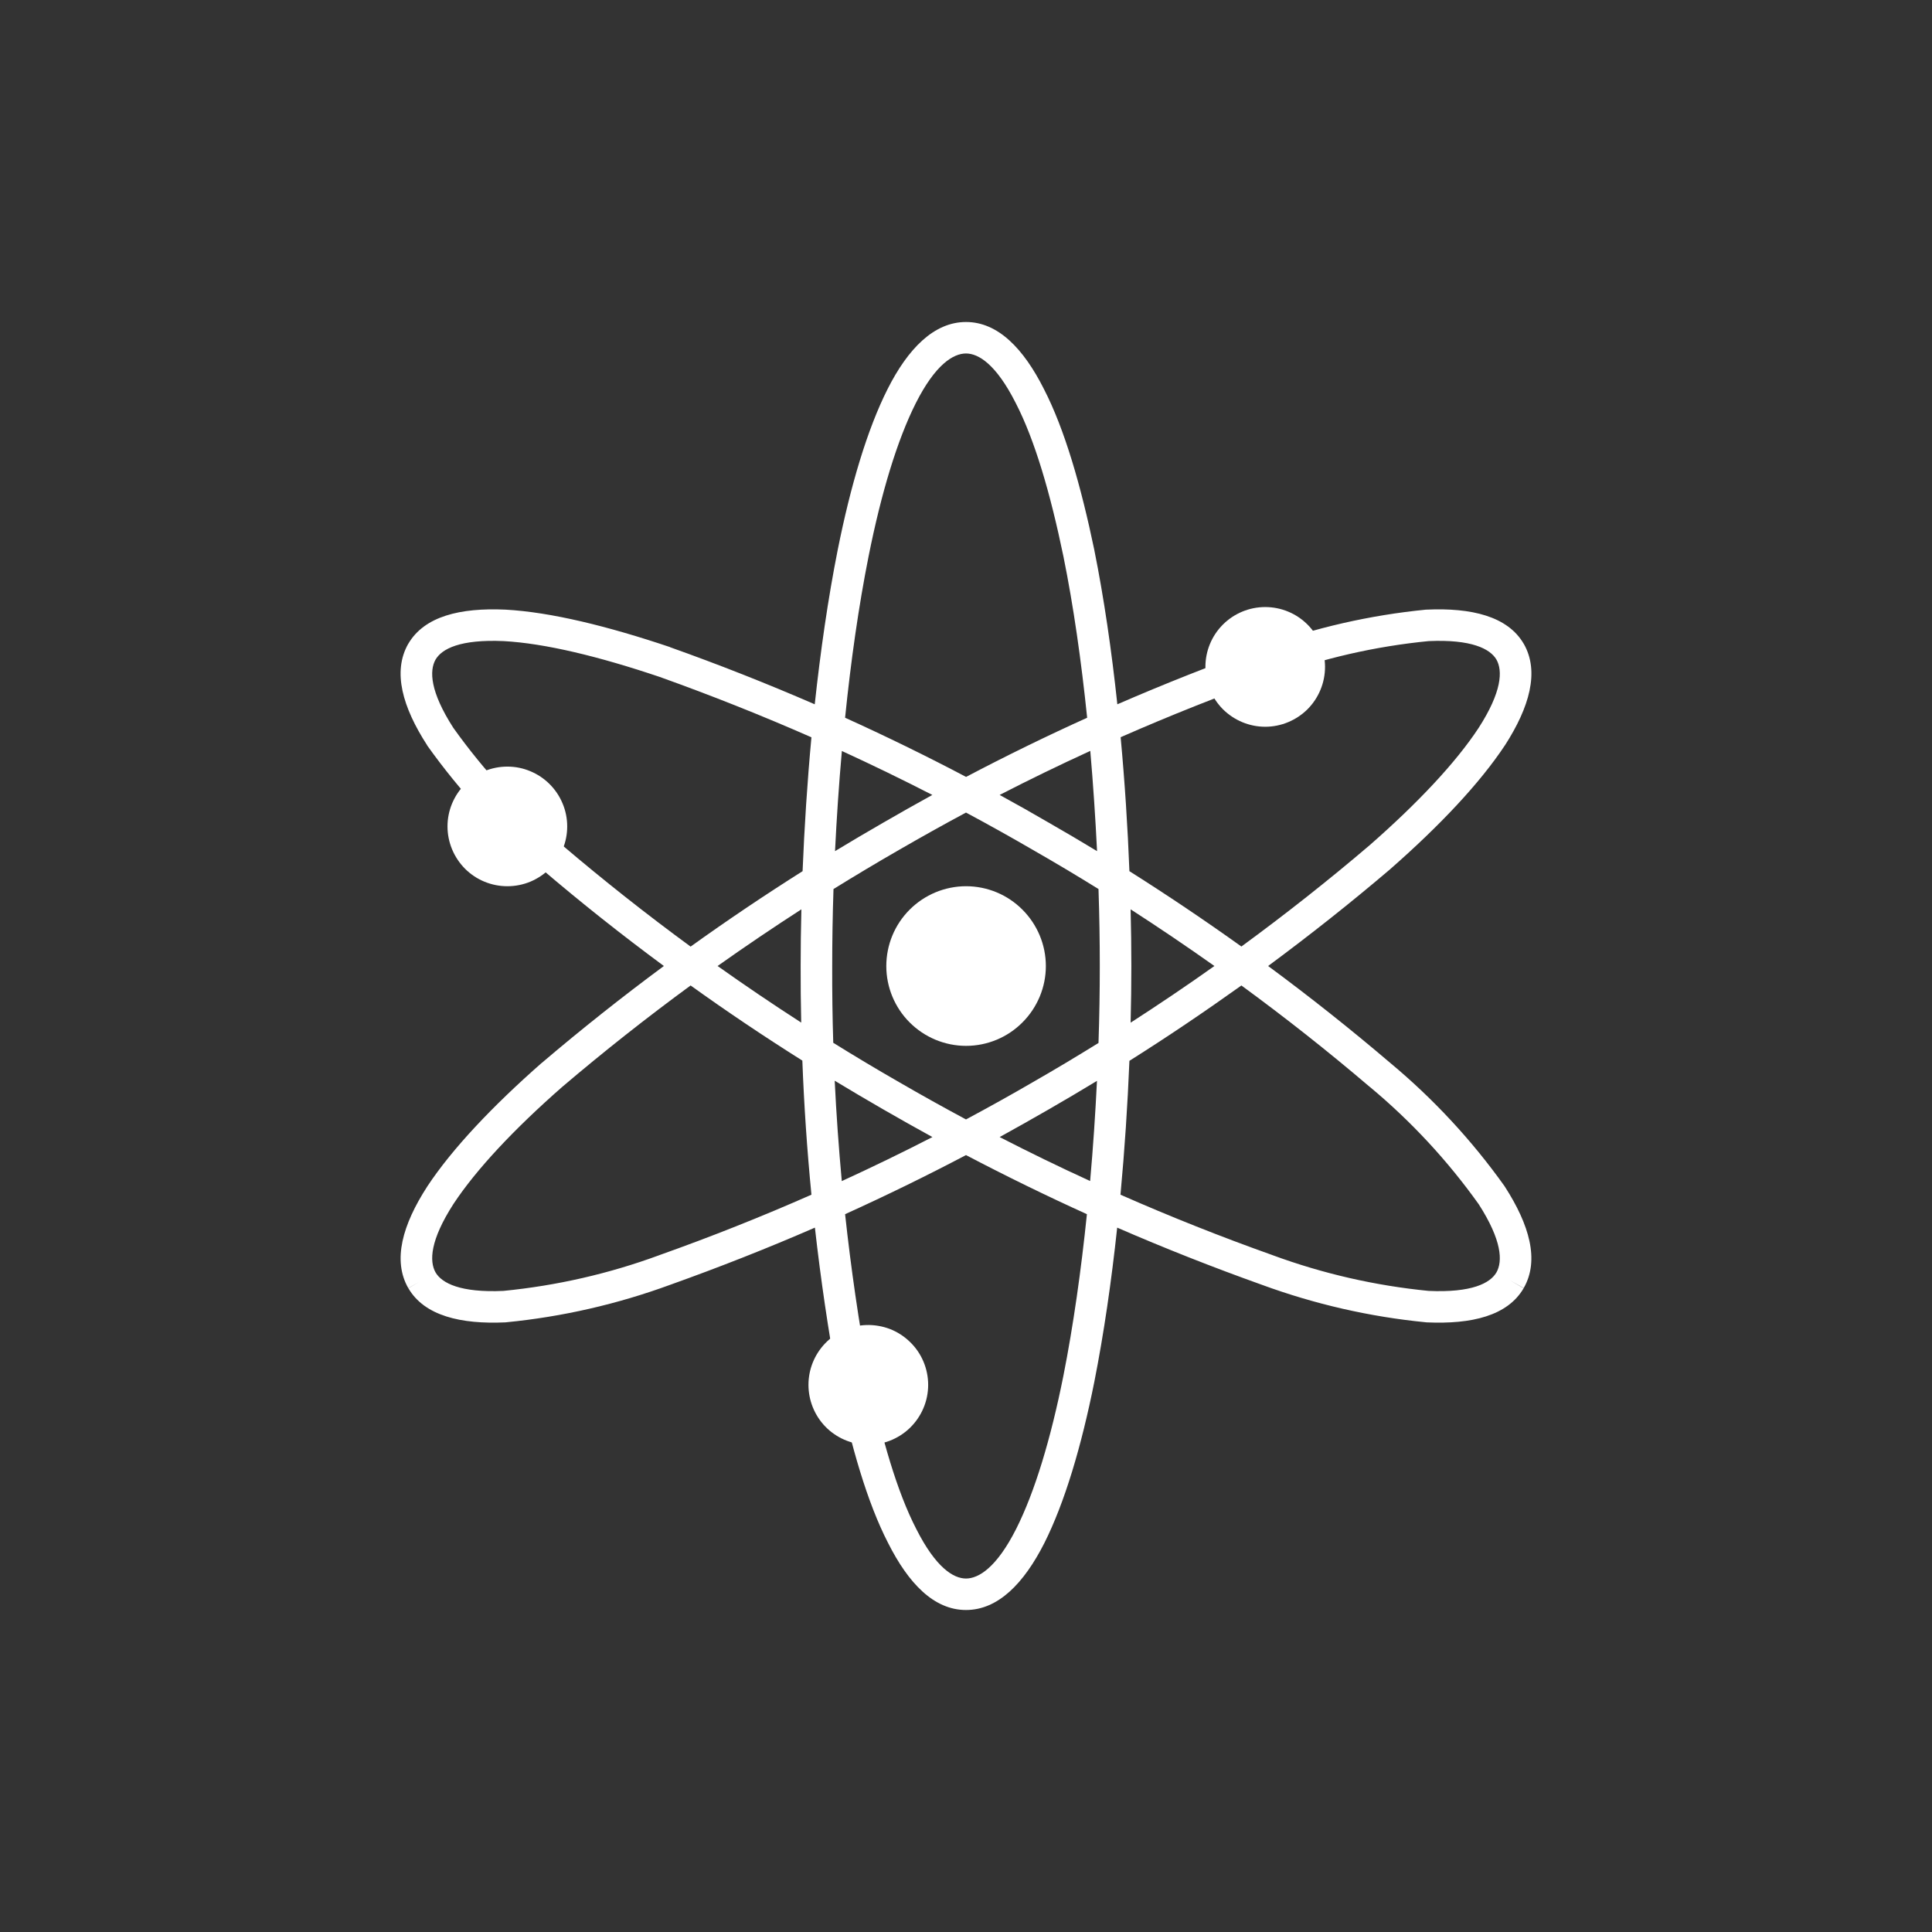 <svg width="24" height="24" viewBox="0 0 24 24" fill="none" xmlns="http://www.w3.org/2000/svg">
<rect x="0" y="0" width="24" height="24" fill="#333333" stroke="none"/>
<path fill-rule="evenodd" clip-rule="evenodd" d="M13.88 8.749C13.809 8.083 13.714 7.43 13.594 6.833L13.594 6.832C13.429 6.04 13.227 5.335 12.967 4.831C12.715 4.331 12.398 4 12 4C11.603 4 11.28 4.33 11.027 4.831C10.773 5.334 10.566 6.033 10.406 6.833C10.287 7.431 10.193 8.083 10.121 8.749C9.531 8.493 8.932 8.256 8.324 8.04L8.322 8.038C7.552 7.779 6.844 7.604 6.278 7.573H6.276C5.718 7.548 5.272 7.655 5.072 7.997L5.071 7.998C4.873 8.345 5.002 8.787 5.305 9.256L5.307 9.26L5.31 9.265C5.716 9.834 6.193 10.35 6.731 10.797C7.222 11.216 7.728 11.617 8.247 12C7.728 12.384 7.222 12.785 6.73 13.204L6.728 13.205C6.118 13.741 5.617 14.27 5.306 14.741L5.305 14.743C5.002 15.212 4.873 15.655 5.072 16.002L5.203 15.927L5.073 16.003C5.272 16.345 5.724 16.452 6.276 16.427H6.282L6.287 16.426C6.984 16.358 7.669 16.201 8.326 15.96C8.933 15.743 9.533 15.507 10.123 15.25C10.195 15.89 10.289 16.529 10.405 17.164L10.406 17.168C10.57 17.96 10.773 18.665 11.033 19.169C11.285 19.669 11.601 20 12 20C12.398 20 12.719 19.67 12.973 19.169C13.226 18.666 13.434 17.966 13.594 17.166C13.712 16.569 13.807 15.916 13.878 15.25C14.469 15.507 15.068 15.743 15.675 15.96C16.332 16.201 17.017 16.358 17.714 16.426L17.719 16.427H17.724C18.282 16.452 18.728 16.345 18.927 16.003L18.758 15.905L18.928 16.001C19.127 15.654 18.997 15.212 18.695 14.743L18.692 14.739L18.69 14.735C18.284 14.165 17.806 13.65 17.269 13.203C16.777 12.784 16.272 12.383 15.753 12C16.272 11.616 16.779 11.215 17.271 10.796L17.273 10.794C17.883 10.259 18.383 9.73 18.695 9.258L18.696 9.257C18.998 8.787 19.127 8.345 18.929 7.998L18.928 7.997C18.729 7.655 18.277 7.548 17.724 7.573H17.719L17.715 7.573C17.017 7.642 16.332 7.798 15.675 8.04C15.068 8.256 14.47 8.493 13.88 8.749ZM12 4.391C11.842 4.391 11.619 4.528 11.377 5.007C11.146 5.465 10.947 6.124 10.79 6.91C10.666 7.532 10.569 8.217 10.498 8.916C11.006 9.146 11.507 9.391 12.001 9.651C12.495 9.391 12.996 9.146 13.505 8.916C13.433 8.217 13.336 7.532 13.21 6.911C13.048 6.128 12.854 5.465 12.619 5.009L12.618 5.007C12.375 4.526 12.156 4.391 12 4.391ZM13.544 9.328C13.164 9.502 12.789 9.684 12.418 9.875C12.623 9.987 12.827 10.102 13.029 10.22C13.23 10.335 13.43 10.453 13.628 10.573C13.608 10.164 13.58 9.745 13.544 9.328ZM11.582 9.875C11.212 9.685 10.837 9.503 10.458 9.329C10.421 9.746 10.393 10.164 10.373 10.573C10.571 10.453 10.77 10.336 10.971 10.22C11.173 10.103 11.377 9.988 11.582 9.875ZM10.354 11.044C10.622 10.878 10.893 10.716 11.166 10.559C11.441 10.4 11.72 10.244 12 10.094C12.28 10.244 12.558 10.399 12.833 10.559C13.107 10.716 13.379 10.878 13.646 11.044C13.657 11.374 13.662 11.694 13.662 12C13.662 12.306 13.657 12.627 13.646 12.956C13.378 13.122 13.108 13.284 12.834 13.441C12.559 13.601 12.28 13.756 12 13.906C11.72 13.756 11.442 13.601 11.166 13.441C10.892 13.284 10.62 13.121 10.351 12.954C10.341 12.637 10.337 12.319 10.338 12.001C10.338 11.694 10.343 11.373 10.354 11.044ZM9.97 10.822C9.992 10.28 10.028 9.718 10.08 9.159C9.461 8.887 8.832 8.637 8.195 8.409C7.439 8.154 6.77 7.992 6.257 7.964C5.716 7.94 5.489 8.06 5.411 8.193C5.332 8.332 5.342 8.591 5.631 9.041C6.017 9.582 6.471 10.072 6.981 10.497L6.983 10.498C7.5 10.938 8.032 11.358 8.579 11.759C9.033 11.433 9.497 11.121 9.97 10.822ZM8.914 12C9.256 11.758 9.603 11.523 9.955 11.296C9.949 11.537 9.946 11.772 9.946 12C9.945 12.234 9.948 12.468 9.953 12.703C9.601 12.476 9.255 12.242 8.914 12ZM8.579 12.242C8.033 12.642 7.501 13.062 6.985 13.501C6.387 14.025 5.916 14.527 5.633 14.956C5.342 15.408 5.332 15.668 5.411 15.807C5.489 15.94 5.72 16.06 6.253 16.036C6.916 15.971 7.567 15.822 8.191 15.592L8.193 15.591C8.832 15.364 9.461 15.114 10.08 14.841C10.026 14.287 9.988 13.732 9.967 13.175C9.495 12.878 9.032 12.567 8.579 12.242ZM10.498 15.083C10.571 15.755 10.668 16.425 10.79 17.091C10.952 17.874 11.146 18.535 11.381 18.991L11.382 18.993C11.625 19.474 11.844 19.609 12 19.609C12.157 19.609 12.381 19.472 12.623 18.993C12.854 18.535 13.053 17.876 13.21 17.09C13.333 16.468 13.43 15.782 13.502 15.083C12.995 14.853 12.494 14.608 12 14.349C11.507 14.608 11.006 14.853 10.498 15.083ZM11.583 14.125C11.212 14.316 10.836 14.498 10.457 14.672C10.419 14.257 10.389 13.841 10.369 13.425C10.568 13.545 10.768 13.664 10.97 13.78C11.173 13.897 11.377 14.012 11.583 14.125ZM12.418 14.125C12.788 14.315 13.163 14.498 13.542 14.671C13.579 14.255 13.607 13.836 13.627 13.427C13.429 13.547 13.23 13.665 13.03 13.78C12.827 13.897 12.623 14.012 12.418 14.125ZM14.03 13.178C14.008 13.72 13.971 14.283 13.919 14.841C14.539 15.114 15.168 15.364 15.806 15.591L15.808 15.592C16.433 15.822 17.084 15.971 17.747 16.036C18.284 16.06 18.511 15.94 18.589 15.807C18.668 15.668 18.658 15.409 18.369 14.959C17.983 14.418 17.529 13.928 17.018 13.503L17.016 13.502C16.5 13.062 15.968 12.642 15.421 12.242C14.966 12.567 14.503 12.88 14.03 13.178ZM15.421 11.758C14.967 11.433 14.503 11.121 14.03 10.822C14.009 10.28 13.973 9.718 13.921 9.158C14.54 8.886 15.169 8.636 15.807 8.409L15.809 8.408C16.433 8.178 17.084 8.029 17.747 7.964C18.28 7.94 18.511 8.06 18.589 8.193C18.668 8.332 18.658 8.593 18.367 9.044C18.084 9.474 17.613 9.975 17.015 10.499C16.499 10.939 15.967 11.358 15.421 11.758ZM15.086 12C14.744 12.243 14.397 12.477 14.045 12.704C14.051 12.463 14.054 12.228 14.054 12C14.054 11.773 14.051 11.537 14.045 11.296C14.397 11.523 14.744 11.758 15.086 12Z" fill="white"/>
<path d="M12.001 12.992C12.264 12.992 12.516 12.887 12.701 12.701C12.887 12.515 12.992 12.263 12.992 12.001C12.992 11.738 12.887 11.486 12.701 11.3C12.516 11.114 12.264 11.009 12.001 11.009C11.738 11.009 11.486 11.114 11.3 11.3C11.114 11.486 11.01 11.738 11.01 12.001C11.01 12.263 11.114 12.515 11.3 12.701C11.486 12.887 11.738 12.992 12.001 12.992ZM6.303 11.009C6.4 11.009 6.497 10.99 6.587 10.953C6.677 10.915 6.759 10.861 6.828 10.792C6.897 10.723 6.952 10.641 6.989 10.551C7.027 10.46 7.046 10.364 7.046 10.266C7.046 10.169 7.027 10.072 6.989 9.982C6.952 9.892 6.897 9.81 6.828 9.741C6.759 9.672 6.677 9.617 6.587 9.58C6.497 9.542 6.4 9.523 6.303 9.523C6.105 9.523 5.916 9.601 5.777 9.741C5.638 9.88 5.559 10.069 5.559 10.266C5.559 10.463 5.638 10.652 5.777 10.792C5.916 10.931 6.105 11.009 6.303 11.009ZM10.762 17.947C10.862 17.95 10.961 17.933 11.054 17.897C11.147 17.861 11.232 17.807 11.303 17.738C11.375 17.668 11.432 17.585 11.471 17.493C11.51 17.402 11.53 17.303 11.53 17.203C11.53 17.104 11.51 17.005 11.471 16.913C11.432 16.821 11.375 16.738 11.303 16.669C11.232 16.6 11.147 16.545 11.054 16.509C10.961 16.474 10.862 16.457 10.762 16.46C10.569 16.466 10.386 16.547 10.252 16.686C10.118 16.825 10.043 17.01 10.043 17.203C10.043 17.396 10.118 17.582 10.252 17.721C10.386 17.859 10.569 17.94 10.762 17.947ZM15.717 9.028C15.914 9.028 16.103 8.949 16.243 8.81C16.382 8.67 16.46 8.481 16.46 8.284C16.46 8.087 16.382 7.898 16.243 7.759C16.103 7.619 15.914 7.541 15.717 7.541C15.52 7.541 15.331 7.619 15.191 7.759C15.052 7.898 14.974 8.087 14.974 8.284C14.974 8.481 15.052 8.67 15.191 8.81C15.331 8.949 15.52 9.028 15.717 9.028Z" fill="white"/>
</svg>
